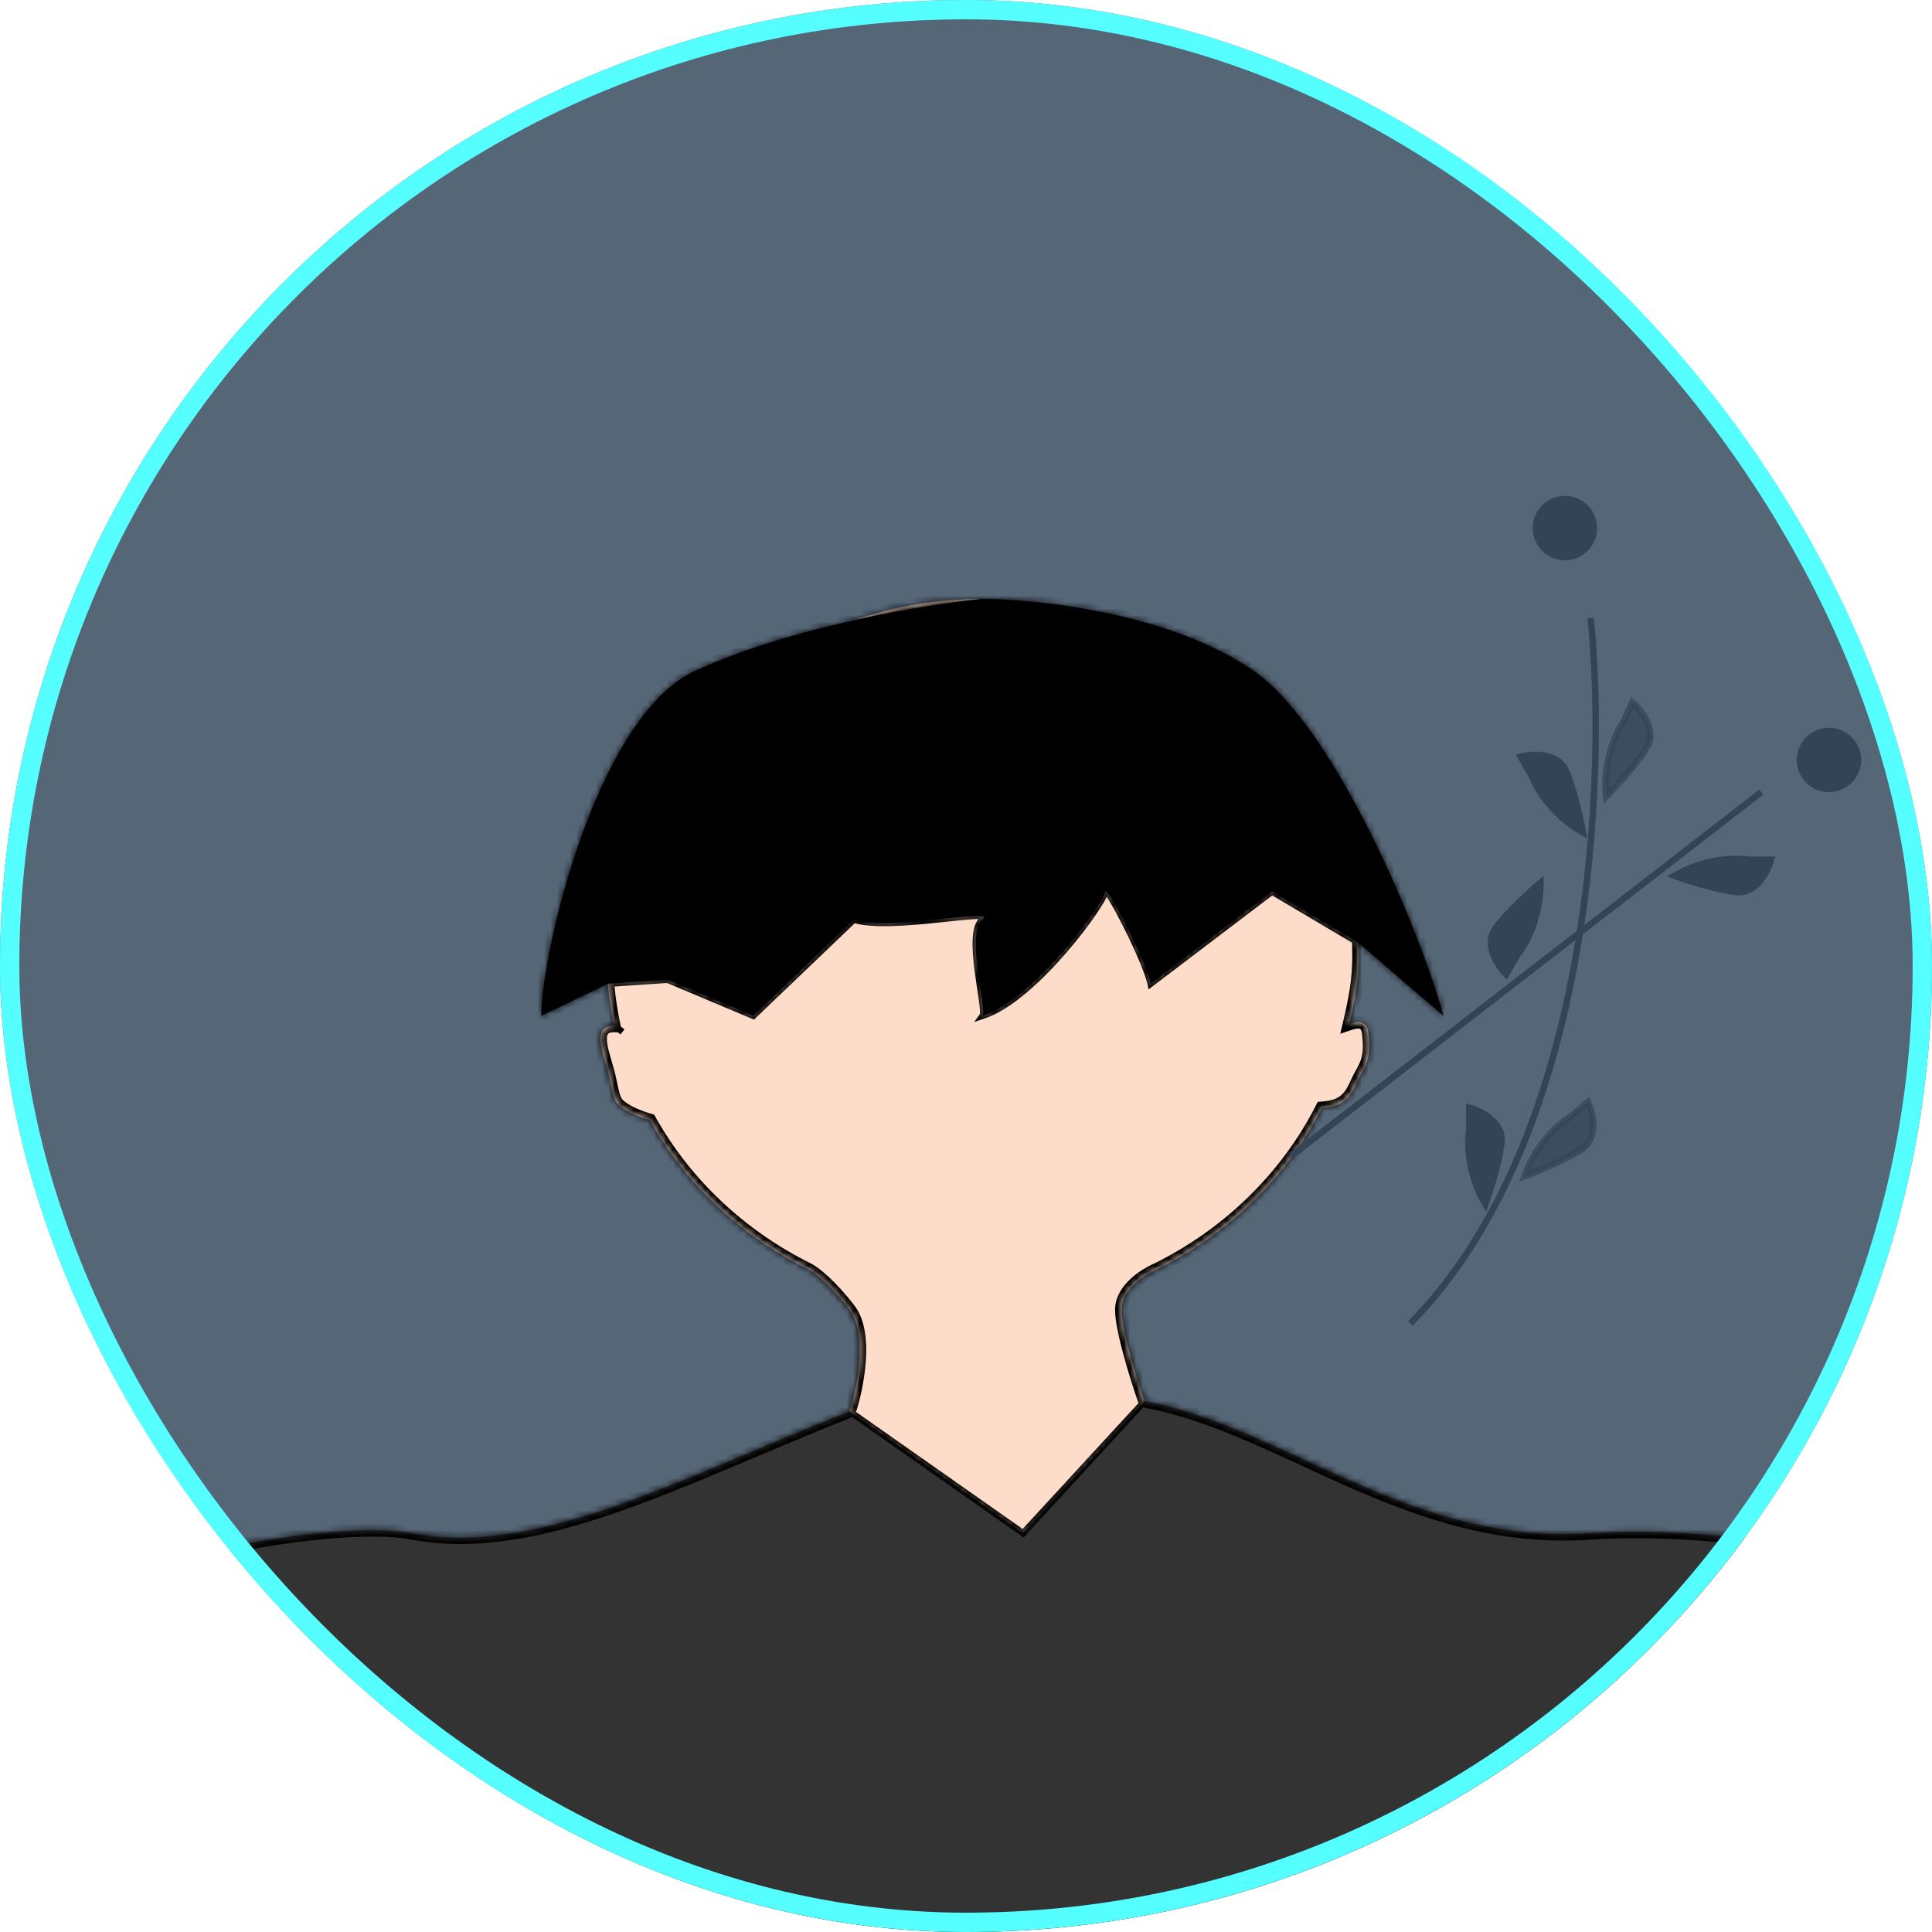 <svg width="300" height="300" viewBox="0 0 300 300" fill="none" xmlns="http://www.w3.org/2000/svg">
<g clip-path="url(#clip0_754_8)">
<rect width="300" height="300" rx="150" fill="#556677"/>
<mask id="path-3-inside-1_754_8" fill="white">
<path d="M158.87 238.073L131.915 219.151C105.768 229.463 83.612 241.808 64 238.073C49.216 235.258 1.405 245.432 -7 258.573C17.515 284.301 86.016 334.761 163.903 330.777C241.79 326.794 303.754 280.981 325 258.573C320.797 247.161 275.017 236.081 247 238.073C218.983 240.065 199.275 221.488 177.737 217.574L158.87 238.073Z"/>
<path fill-rule="evenodd" clip-rule="evenodd" d="M132.594 96.317C140.837 94.48 148.266 93.416 152.58 93C153.664 93 154.932 93.035 156.347 93.113M156.347 93.113C155.101 93.038 153.846 93 152.58 93C145.56 93 138.829 94.171 132.594 96.317"/>
<path d="M103.667 152.133L116.975 157.735L132.594 142.796C138.353 144.664 155.289 140.804 152.58 142.796C149.871 144.788 153.281 156.767 152.58 157.735C160.752 155.107 171.608 139.933 171.608 138.439C171.608 136.945 177.832 148.883 178.678 152.756L197.523 138.439L210.951 146.394C209.987 117.931 186.219 94.91 156.347 93.113C154.932 93.035 153.664 93 152.58 93C148.266 93.416 140.837 94.48 132.594 96.317C113.116 103.021 97.874 132.969 94.376 152.756L103.667 152.133Z"/>
<path d="M107.869 104.204C92.74 111.176 84.055 147.776 84.055 157.735L94.376 152.756C97.874 132.969 113.116 103.021 132.594 96.317C124.403 98.142 115.409 100.73 107.869 104.204Z"/>
<path d="M224.139 157.735C220.849 145.494 207.557 113.168 194.722 104.204C183.485 96.357 166.292 93.662 156.347 93.113C186.219 94.91 209.987 117.931 210.951 146.394L224.139 157.735Z"/>
<path d="M177.737 217.574C176.54 214.157 174.144 206.536 174.144 203.382C174.144 200.675 176.791 198.593 178.678 197.578C178.989 197.411 179.28 197.272 179.534 197.165C190.721 191.655 199.783 182.822 205.256 172.052C208.048 171.844 209.379 170.99 210.5 168.5C211.901 165.388 213 165 212.5 160.5C212.272 158.451 211 158.5 209.5 159C210.412 155.126 210.981 152.324 210.981 148.191C210.981 147.59 210.971 146.991 210.951 146.394L197.523 138.439L178.678 152.756C177.832 148.883 171.608 136.945 171.608 138.439C171.608 139.933 160.752 155.107 152.58 157.735C153.281 156.767 149.871 144.788 152.58 142.796C155.289 140.804 138.353 144.664 132.594 142.796L116.975 157.735L103.667 152.133L94.376 152.756C94.387 152.879 94.398 153.002 94.41 153.125C94.606 155.214 94.925 157.271 95.36 159.287C92.843 159.287 92.814 161.193 94 165C95.09 168.5 95 170.5 96 171.5C96.915 172.416 98.725 173.297 100.9 173.919C106.443 183.843 115.093 191.977 125.626 197.165C126.525 197.66 129.04 199.597 131.915 203.382C134.791 207.166 133.113 215.471 131.915 219.151L158.87 238.073L177.737 217.574Z"/>
</mask>
<path d="M158.87 238.073L131.915 219.151C105.768 229.463 83.612 241.808 64 238.073C49.216 235.258 1.405 245.432 -7 258.573C17.515 284.301 86.016 334.761 163.903 330.777C241.79 326.794 303.754 280.981 325 258.573C320.797 247.161 275.017 236.081 247 238.073C218.983 240.065 199.275 221.488 177.737 217.574L158.87 238.073Z" fill="#333333"/>
<path fill-rule="evenodd" clip-rule="evenodd" d="M132.594 96.317C140.837 94.48 148.266 93.416 152.58 93C153.664 93 154.932 93.035 156.347 93.113M156.347 93.113C155.101 93.038 153.846 93 152.58 93C145.56 93 138.829 94.171 132.594 96.317" fill="#FDDDCA"/>
<path d="M103.667 152.133L116.975 157.735L132.594 142.796C138.353 144.664 155.289 140.804 152.58 142.796C149.871 144.788 153.281 156.767 152.58 157.735C160.752 155.107 171.608 139.933 171.608 138.439C171.608 136.945 177.832 148.883 178.678 152.756L197.523 138.439L210.951 146.394C209.987 117.931 186.219 94.91 156.347 93.113C154.932 93.035 153.664 93 152.58 93C148.266 93.416 140.837 94.48 132.594 96.317C113.116 103.021 97.874 132.969 94.376 152.756L103.667 152.133Z" fill="black"/>
<path d="M107.869 104.204C92.74 111.176 84.055 147.776 84.055 157.735L94.376 152.756C97.874 132.969 113.116 103.021 132.594 96.317C124.403 98.142 115.409 100.73 107.869 104.204Z" fill="black"/>
<path d="M224.139 157.735C220.849 145.494 207.557 113.168 194.722 104.204C183.485 96.357 166.292 93.662 156.347 93.113C186.219 94.91 209.987 117.931 210.951 146.394L224.139 157.735Z" fill="black"/>
<path d="M177.737 217.574C176.54 214.157 174.144 206.536 174.144 203.382C174.144 200.675 176.791 198.593 178.678 197.578C178.989 197.411 179.28 197.272 179.534 197.165C190.721 191.655 199.783 182.822 205.256 172.052C208.048 171.844 209.379 170.99 210.5 168.5C211.901 165.388 213 165 212.5 160.5C212.272 158.451 211 158.5 209.5 159C210.412 155.126 210.981 152.324 210.981 148.191C210.981 147.59 210.971 146.991 210.951 146.394L197.523 138.439L178.678 152.756C177.832 148.883 171.608 136.945 171.608 138.439C171.608 139.933 160.752 155.107 152.58 157.735C153.281 156.767 149.871 144.788 152.58 142.796C155.289 140.804 138.353 144.664 132.594 142.796L116.975 157.735L103.667 152.133L94.376 152.756C94.387 152.879 94.398 153.002 94.41 153.125C94.606 155.214 94.925 157.271 95.36 159.287C92.843 159.287 92.814 161.193 94 165C95.09 168.5 95 170.5 96 171.5C96.915 172.416 98.725 173.297 100.9 173.919C106.443 183.843 115.093 191.977 125.626 197.165C126.525 197.66 129.04 199.597 131.915 203.382C134.791 207.166 133.113 215.471 131.915 219.151L158.87 238.073L177.737 217.574Z" fill="#FDDDCA"/>
<path d="M152.58 93V92.5H152.556L152.532 92.502L152.58 93ZM158.87 238.073L158.582 238.482L158.941 238.734L159.237 238.412L158.87 238.073ZM103.667 152.133L103.861 151.672L103.751 151.626L103.633 151.634L103.667 152.133ZM116.975 157.735L116.781 158.196L117.083 158.323L117.32 158.097L116.975 157.735ZM132.594 142.796L132.748 142.321L132.464 142.229L132.248 142.435L132.594 142.796ZM152.58 157.735L152.175 157.442L151.281 158.678L152.733 158.211L152.58 157.735ZM178.678 152.756L178.189 152.862L178.356 153.628L178.98 153.154L178.678 152.756ZM197.523 138.439L197.778 138.009L197.489 137.837L197.221 138.041L197.523 138.439ZM210.951 146.394L210.696 146.824L211.481 147.29L211.45 146.377L210.951 146.394ZM132.594 96.317L132.485 95.829L132.457 95.835L132.431 95.844L132.594 96.317ZM156.347 93.113L156.377 92.614L156.374 92.614L156.347 93.113ZM131.628 219.56L158.582 238.482L159.157 237.664L132.203 218.741L131.628 219.56ZM159.237 238.412L178.105 217.912L177.37 217.235L158.502 237.735L159.237 238.412ZM179.313 196.716C179.032 196.855 178.749 196.992 178.464 197.126L178.892 198.03C179.181 197.893 179.469 197.754 179.755 197.613L179.313 196.716ZM103.473 152.594L116.781 158.196L117.169 157.274L103.861 151.672L103.473 152.594ZM117.32 158.097L132.939 143.158L132.248 142.435L116.629 157.374L117.32 158.097ZM132.439 143.272C133.968 143.768 136.182 143.872 138.542 143.804C140.918 143.735 143.506 143.488 145.815 143.247C148.138 143.004 150.155 142.77 151.43 142.718C151.747 142.705 152.006 142.704 152.207 142.716C152.421 142.728 152.519 142.753 152.545 142.763C152.557 142.768 152.497 142.748 152.441 142.669C152.368 142.565 152.359 142.442 152.385 142.351C152.404 142.285 152.433 142.263 152.41 142.287C152.392 142.307 152.354 142.342 152.284 142.393L152.876 143.199C152.976 143.126 153.069 143.048 153.145 142.965C153.217 142.888 153.304 142.774 153.346 142.626C153.396 142.453 153.375 142.259 153.258 142.092C153.158 141.951 153.021 141.878 152.926 141.839C152.737 141.761 152.496 141.731 152.264 141.717C152.017 141.703 151.722 141.706 151.39 141.719C150.072 141.772 148.003 142.013 145.711 142.252C143.404 142.493 140.848 142.737 138.513 142.804C136.161 142.872 134.099 142.759 132.748 142.321L132.439 143.272ZM152.284 142.393C151.829 142.728 151.54 143.243 151.355 143.817C151.169 144.394 151.074 145.077 151.037 145.809C150.962 147.274 151.117 149.024 151.331 150.712C151.544 152.391 151.824 154.078 152 155.341C152.089 155.985 152.151 156.521 152.171 156.922C152.181 157.123 152.179 157.274 152.168 157.38C152.156 157.508 152.136 157.496 152.175 157.442L152.985 158.028C153.112 157.853 153.148 157.634 153.163 157.48C153.181 157.303 153.181 157.095 153.17 156.872C153.148 156.425 153.08 155.851 152.99 155.204C152.808 153.887 152.537 152.273 152.323 150.587C152.111 148.91 151.965 147.232 152.035 145.86C152.07 145.174 152.158 144.586 152.307 144.124C152.457 143.657 152.655 143.362 152.876 143.199L152.284 142.393ZM152.733 158.211C154.866 157.525 157.135 156.037 159.322 154.205C161.515 152.367 163.657 150.157 165.536 147.989C167.416 145.821 169.04 143.687 170.196 141.997C170.774 141.153 171.239 140.413 171.562 139.832C171.723 139.542 171.853 139.284 171.945 139.067C172.027 138.872 172.108 138.643 172.108 138.439H171.108C171.108 138.422 171.104 138.487 171.023 138.679C170.951 138.85 170.84 139.073 170.688 139.347C170.385 139.891 169.939 140.603 169.371 141.432C168.237 143.09 166.636 145.194 164.78 147.334C162.924 149.475 160.82 151.645 158.68 153.438C156.532 155.237 154.38 156.631 152.427 157.259L152.733 158.211ZM172.108 138.439C172.108 138.415 172.114 138.488 172.062 138.582C172.03 138.639 171.971 138.712 171.873 138.762C171.774 138.812 171.678 138.816 171.609 138.806C171.546 138.798 171.502 138.777 171.484 138.767C171.473 138.762 171.465 138.757 171.461 138.754C171.456 138.751 171.454 138.749 171.454 138.749C171.453 138.749 171.458 138.752 171.468 138.762C171.477 138.771 171.49 138.784 171.505 138.801C171.643 138.955 171.869 139.278 172.168 139.763C172.754 140.716 173.552 142.175 174.38 143.811C175.207 145.444 176.059 147.243 176.757 148.871C177.459 150.51 177.989 151.944 178.189 152.862L179.166 152.649C178.944 151.63 178.379 150.12 177.676 148.478C176.969 146.826 176.106 145.007 175.272 143.359C174.438 141.712 173.626 140.225 173.019 139.239C172.721 138.754 172.454 138.36 172.248 138.132C172.196 138.073 172.136 138.013 172.071 137.962C172.019 137.922 171.904 137.838 171.746 137.816C171.654 137.803 171.538 137.81 171.422 137.869C171.306 137.927 171.233 138.016 171.189 138.094C171.113 138.23 171.108 138.37 171.108 138.439H172.108ZM178.98 153.154L197.826 138.837L197.221 138.041L178.375 152.357L178.98 153.154ZM211.205 145.964L197.778 138.009L197.268 138.869L210.696 146.824L211.205 145.964ZM103.633 151.634L94.343 152.257L94.41 153.254L103.7 152.632L103.633 151.634ZM93.884 152.669C93.852 152.85 93.827 152.958 93.809 153.014C93.8 153.046 93.8 153.036 93.815 153.009C93.823 152.997 93.847 152.955 93.896 152.91C93.945 152.866 94.056 152.785 94.221 152.787C94.391 152.788 94.505 152.875 94.559 152.929C94.609 152.981 94.633 153.03 94.641 153.045C94.656 153.079 94.657 153.095 94.652 153.07C94.643 153.029 94.632 152.948 94.622 152.82C94.581 152.314 94.572 151.379 94.581 150.425C94.589 149.477 94.613 148.536 94.636 148.029C94.641 147.901 94.647 147.806 94.651 147.746C94.654 147.714 94.655 147.703 94.655 147.704C94.655 147.705 94.654 147.711 94.652 147.719C94.651 147.724 94.647 147.744 94.639 147.77C94.635 147.783 94.626 147.808 94.611 147.837C94.6 147.859 94.565 147.928 94.49 147.992C94.399 148.071 94.218 148.159 94.003 148.085C93.839 148.029 93.761 147.909 93.742 147.877C93.695 147.801 93.681 147.731 93.68 147.729C93.676 147.71 93.674 147.696 93.674 147.692C93.672 147.683 93.672 147.679 93.673 147.687C93.674 147.701 93.675 147.728 93.676 147.773C93.678 147.861 93.68 147.997 93.68 148.191H94.68C94.68 147.995 94.678 147.849 94.676 147.748C94.675 147.699 94.673 147.656 94.671 147.621C94.67 147.605 94.668 147.582 94.665 147.559C94.663 147.548 94.661 147.529 94.655 147.506C94.654 147.5 94.639 147.427 94.591 147.35C94.571 147.317 94.493 147.196 94.329 147.14C94.113 147.065 93.931 147.154 93.84 147.233C93.764 147.297 93.728 147.368 93.717 147.39C93.701 147.421 93.692 147.447 93.688 147.462C93.672 147.51 93.666 147.554 93.665 147.562C93.66 147.596 93.657 147.635 93.654 147.671C93.648 147.747 93.642 147.855 93.637 147.984C93.614 148.506 93.589 149.46 93.581 150.416C93.572 151.365 93.58 152.343 93.625 152.901C93.636 153.039 93.651 153.171 93.673 153.276C93.684 153.325 93.701 153.398 93.735 153.47C93.751 153.505 93.784 153.568 93.845 153.629C93.908 153.694 94.032 153.785 94.212 153.787C94.388 153.788 94.51 153.703 94.57 153.649C94.63 153.594 94.666 153.537 94.685 153.504C94.724 153.435 94.749 153.362 94.765 153.308C94.801 153.191 94.835 153.034 94.869 152.843L93.884 152.669ZM132.702 96.805C140.926 94.972 148.335 93.912 152.628 93.498L152.532 92.502C148.198 92.921 140.748 93.988 132.485 95.829L132.702 96.805ZM152.58 93.5C153.653 93.5 154.912 93.534 156.319 93.612L156.374 92.614C154.951 92.535 153.674 92.5 152.58 92.5V93.5ZM94.869 152.843C96.606 143.017 101.266 130.642 107.918 119.893C114.578 109.131 123.18 100.086 132.756 96.79L132.431 95.844C122.53 99.252 113.772 108.533 107.067 119.367C100.355 130.214 95.645 142.707 93.884 152.669L94.869 152.843ZM156.317 93.612C185.956 95.395 209.497 118.23 210.451 146.411L211.45 146.377C210.478 117.633 186.483 94.425 156.377 92.614L156.317 93.612ZM96.965 159.827C96.564 159.522 96.117 159.198 95.642 158.874L95.078 159.7C95.539 160.014 95.972 160.328 96.359 160.623L96.965 159.827ZM94.908 153.078C94.757 151.468 94.68 149.838 94.68 148.191H93.68C93.68 149.869 93.758 151.53 93.912 153.171L94.908 153.078ZM179.534 197.165L179.923 198.086L179.95 198.075L179.976 198.062L179.534 197.165ZM177.737 217.574L176.794 217.905L176.986 218.454L177.559 218.558L177.737 217.574ZM125.626 197.165L126.109 196.289L126.089 196.278L126.068 196.268L125.626 197.165ZM131.915 219.151L132.282 220.081L132.72 219.908L132.866 219.46L131.915 219.151ZM178.678 197.578L178.204 196.698L178.678 197.578ZM64 238.073L64.187 237.091L64 238.073ZM-7 258.573L-7.842 258.034L-8.265 258.695L-7.724 259.263L-7 258.573ZM325 258.573L325.726 259.261L326.153 258.81L325.938 258.227L325 258.573ZM84.055 157.735H83.055V159.328L84.489 158.636L84.055 157.735ZM224.139 157.735L223.487 158.493L225.947 160.609L225.105 157.476L224.139 157.735ZM194.722 104.204L195.294 103.384L194.722 104.204ZM107.869 104.204L108.288 105.112L107.869 104.204ZM210.951 146.394L211.603 145.636L209.874 144.15L209.951 146.428L210.951 146.394ZM94.376 152.756L95.373 152.669L95.248 151.225L93.942 151.855L94.376 152.756ZM132.594 96.317L132.811 97.293L132.866 97.281L132.919 97.262L132.594 96.317ZM156.347 93.113L156.287 94.111L156.291 94.111L156.347 93.113ZM209.5 159L208.527 158.771L208.116 160.515L209.816 159.949L209.5 159ZM210.5 168.5L209.588 168.09L210.5 168.5ZM205.256 172.052L205.182 171.054L204.62 171.096L204.365 171.599L205.256 172.052ZM94 165L94.955 164.703L94 165ZM100.9 173.919L101.773 173.431L101.572 173.071L101.175 172.958L100.9 173.919ZM95.36 159.287V160.287H96.599L96.338 159.076L95.36 159.287ZM94.41 153.125L95.405 153.031V153.031L94.41 153.125ZM173.144 203.382C173.144 205.114 173.783 207.934 174.527 210.644C175.283 213.397 176.189 216.179 176.794 217.905L178.681 217.243C178.088 215.552 177.197 212.815 176.456 210.114C175.702 207.371 175.144 204.803 175.144 203.382H173.144ZM125.143 198.04C125.882 198.448 128.298 200.273 131.119 203.987L132.712 202.777C129.783 198.922 127.167 196.873 126.109 196.289L125.143 198.04ZM131.119 203.987C132.321 205.568 132.652 208.263 132.445 211.236C132.242 214.148 131.543 217.063 130.965 218.841L132.866 219.46C133.485 217.559 134.224 214.481 134.44 211.375C134.653 208.33 134.385 204.98 132.712 202.777L131.119 203.987ZM175.144 203.382C175.144 202.368 175.64 201.4 176.443 200.519C177.243 199.64 178.275 198.93 179.152 198.459L178.204 196.698C177.194 197.241 175.959 198.079 174.964 199.172C173.971 200.262 173.144 201.689 173.144 203.382H175.144ZM179.146 196.243C178.86 196.364 178.541 196.516 178.204 196.698L179.152 198.459C179.438 198.305 179.7 198.18 179.923 198.086L179.146 196.243ZM131.549 218.22C118.378 223.415 106.427 229.03 95.179 232.935C83.97 236.826 73.731 238.908 64.187 237.091L63.813 239.056C73.88 240.973 84.525 238.75 95.835 234.824C107.105 230.912 119.305 225.199 132.282 220.081L131.549 218.22ZM64.187 237.091C60.337 236.358 54.453 236.481 47.738 237.247C40.996 238.016 33.325 239.443 25.858 241.371C18.394 243.298 11.105 245.732 5.137 248.524C-0.784 251.294 -5.578 254.493 -7.842 258.034L-6.158 259.112C-4.22 256.082 0.115 253.081 5.984 250.336C11.807 247.612 18.97 245.215 26.358 243.308C33.742 241.401 41.321 239.992 47.964 239.234C54.635 238.473 60.271 238.381 63.813 239.056L64.187 237.091ZM177.559 218.558C188.174 220.487 198.3 226.019 209.537 230.954C220.703 235.858 232.816 240.084 247.071 239.071L246.929 237.076C233.167 238.054 221.418 233.988 210.341 229.123C199.336 224.289 188.839 218.575 177.916 216.59L177.559 218.558ZM247.071 239.071C260.944 238.084 279.282 240.336 294.683 244.266C302.38 246.229 309.301 248.601 314.539 251.173C317.158 252.459 319.329 253.782 320.96 255.109C322.601 256.446 323.624 257.73 324.062 258.918L325.938 258.227C325.325 256.563 323.998 255.004 322.222 253.558C320.435 252.103 318.121 250.704 315.42 249.378C310.016 246.724 302.953 244.311 295.178 242.328C279.633 238.362 261.073 236.07 246.929 237.076L247.071 239.071ZM-7.724 259.263C4.611 272.208 27.955 291.322 57.981 306.707C88.009 322.093 124.783 333.78 163.954 331.776L163.852 329.779C125.136 331.759 88.716 320.208 58.893 304.927C29.068 289.645 5.904 270.666 -6.276 257.883L-7.724 259.263ZM163.954 331.776C242.171 327.775 304.361 281.794 325.726 259.261L324.274 257.885C303.147 280.168 241.409 325.812 163.852 329.779L163.954 331.776ZM225.105 157.476C223.439 151.278 219.267 140.074 213.905 129.295C211.222 123.902 208.23 118.593 205.092 114.059C201.964 109.539 198.646 105.725 195.294 103.384L194.149 105.024C197.214 107.165 200.371 110.753 203.448 115.197C206.515 119.628 209.458 124.847 212.114 130.186C217.43 140.871 221.549 151.95 223.174 157.995L225.105 157.476ZM107.451 103.296C103.417 105.155 99.91 108.933 96.925 113.567C93.929 118.219 91.394 123.834 89.348 129.51C85.265 140.834 83.055 152.596 83.055 157.735H85.055C85.055 152.915 87.188 141.397 91.229 130.188C93.245 124.598 95.719 119.133 98.606 114.65C101.505 110.15 104.757 106.74 108.288 105.112L107.451 103.296ZM211.981 148.191C211.981 147.578 211.971 146.968 211.95 146.36L209.951 146.428C209.971 147.013 209.981 147.601 209.981 148.191H211.981ZM156.407 92.115C155.141 92.039 153.866 92 152.58 92V94C153.826 94 155.061 94.037 156.287 94.111L156.407 92.115ZM152.58 92C145.448 92 138.607 93.189 132.268 95.371L132.919 97.262C139.05 95.152 145.671 94 152.58 94V92ZM195.294 103.384C183.82 95.371 166.39 92.666 156.402 92.115L156.291 94.111C166.194 94.659 183.15 97.343 194.149 105.024L195.294 103.384ZM132.376 95.341C124.152 97.173 115.081 99.78 107.451 103.296L108.288 105.112C115.737 101.68 124.655 99.11 132.811 97.293L132.376 95.341ZM84.489 158.636L94.811 153.656L93.942 151.855L83.62 156.835L84.489 158.636ZM210.299 147.152L223.487 158.493L224.791 156.977L211.603 145.636L210.299 147.152ZM209.981 148.191C209.981 152.208 209.432 154.921 208.527 158.771L210.473 159.229C211.391 155.331 211.981 152.44 211.981 148.191H209.981ZM209.816 159.949C210.567 159.699 210.968 159.677 211.156 159.741C211.205 159.758 211.248 159.782 211.301 159.866C211.368 159.971 211.459 160.191 211.506 160.61L213.494 160.39C213.358 159.171 212.853 158.205 211.799 157.847C210.918 157.548 209.933 157.801 209.184 158.051L209.816 159.949ZM211.506 160.61C211.747 162.774 211.589 163.824 211.275 164.674C211.108 165.124 210.887 165.548 210.593 166.097C210.303 166.636 209.955 167.275 209.588 168.09L211.412 168.91C211.745 168.169 212.06 167.592 212.355 167.043C212.645 166.503 212.93 165.965 213.151 165.367C213.612 164.12 213.753 162.726 213.494 160.39L211.506 160.61ZM204.365 171.599C198.994 182.169 190.093 190.849 179.093 196.268L179.976 198.062C191.349 192.46 200.573 183.475 206.148 172.505L204.365 171.599ZM209.588 168.09C209.069 169.243 208.556 169.894 207.948 170.301C207.333 170.713 206.501 170.956 205.182 171.054L205.33 173.049C206.803 172.939 208.033 172.652 209.062 171.962C210.098 171.268 210.81 170.247 211.412 168.91L209.588 168.09ZM93.045 165.297C93.575 166.996 93.811 168.306 94.058 169.407C94.289 170.436 94.559 171.474 95.293 172.207L96.707 170.793C96.441 170.526 96.256 170.064 96.01 168.968C95.779 167.944 95.516 166.504 94.955 164.703L93.045 165.297ZM126.068 196.268C115.71 191.166 107.214 183.172 101.773 173.431L100.027 174.407C105.672 184.513 114.475 192.787 125.184 198.062L126.068 196.268ZM95.293 172.207C96.391 173.305 98.401 174.244 100.625 174.88L101.175 172.958C99.05 172.349 97.44 171.526 96.707 170.793L95.293 172.207ZM95.36 158.287C94.621 158.287 93.915 158.424 93.343 158.827C92.743 159.249 92.43 159.866 92.308 160.537C92.19 161.18 92.24 161.909 92.373 162.673C92.508 163.448 92.743 164.327 93.045 165.297L94.955 164.703C94.664 163.769 94.457 162.983 94.343 162.329C94.227 161.666 94.219 161.204 94.275 160.895C94.326 160.614 94.418 160.515 94.495 160.462C94.6 160.388 94.84 160.287 95.36 160.287V158.287ZM93.38 152.842C93.391 152.967 93.402 153.093 93.414 153.218L95.405 153.031C95.394 152.911 95.383 152.79 95.373 152.669L93.38 152.842ZM93.414 153.218C93.614 155.347 93.939 157.443 94.383 159.498L96.338 159.076C95.911 157.098 95.597 155.081 95.405 153.031L93.414 153.218Z" fill="black" mask="url(#path-3-inside-1_754_8)"/>
<path d="M200.5 179.5L273.5 123" stroke="#334455"/>
<path d="M219 205.5C247.4 176.7 249.5 120.5 247 96" stroke="#334455"/>
<circle cx="243" cy="82" r="5" fill="#334455"/>
<circle cx="284" cy="118" r="5" fill="#334455"/>
<path d="M260 136C264.8 133.2 269.667 133.167 271.5 133.5H275C274.5 135.333 272.7 138.9 269.5 138.5C266.3 138.1 261.833 136.667 260 136Z" fill="#334455" stroke="#334455"/>
<path d="M239.201 137.064C239.226 142.621 236.822 146.852 235.616 148.273L233.866 151.304C232.529 149.955 230.34 146.612 232.286 144.041C234.233 141.47 237.707 138.318 239.201 137.064Z" fill="#334455" stroke="#334455"/>
<path d="M230.644 187C227.844 182.2 227.81 177.333 228.144 175.5V172C229.977 172.5 233.544 174.3 233.144 177.5C232.744 180.7 231.31 185.167 230.644 187Z" fill="#334455" stroke="#334455"/>
<path d="M245.79 129.256C240.965 126.499 238.502 122.301 237.874 120.546L236.124 117.515C237.962 117.032 241.951 116.807 243.204 119.779C244.458 122.75 245.45 127.335 245.79 129.256Z" fill="#334455" stroke="#334455"/>
<path opacity="0.7" d="M249.396 123.712C248.887 118.178 250.913 113.754 251.99 112.233L253.47 109.061C254.92 110.289 257.391 113.427 255.677 116.159C253.962 118.89 250.775 122.332 249.396 123.712Z" fill="#334455" stroke="#334455"/>
<path opacity="0.7" d="M236.699 182.667C238.577 177.437 242.283 174.283 243.902 173.36L246.583 171.11C247.378 172.836 248.292 176.725 245.584 178.475C242.875 180.226 238.532 181.999 236.699 182.667Z" fill="#334455" stroke="#334455"/>
</g>
<rect x="1.5" y="1.5" width="297" height="297" rx="148.5" stroke="#55FFFF" stroke-width="3"/>
<defs>
<clipPath id="clip0_754_8">
<rect width="300" height="300" rx="150" fill="white"/>
</clipPath>
</defs>
</svg>
